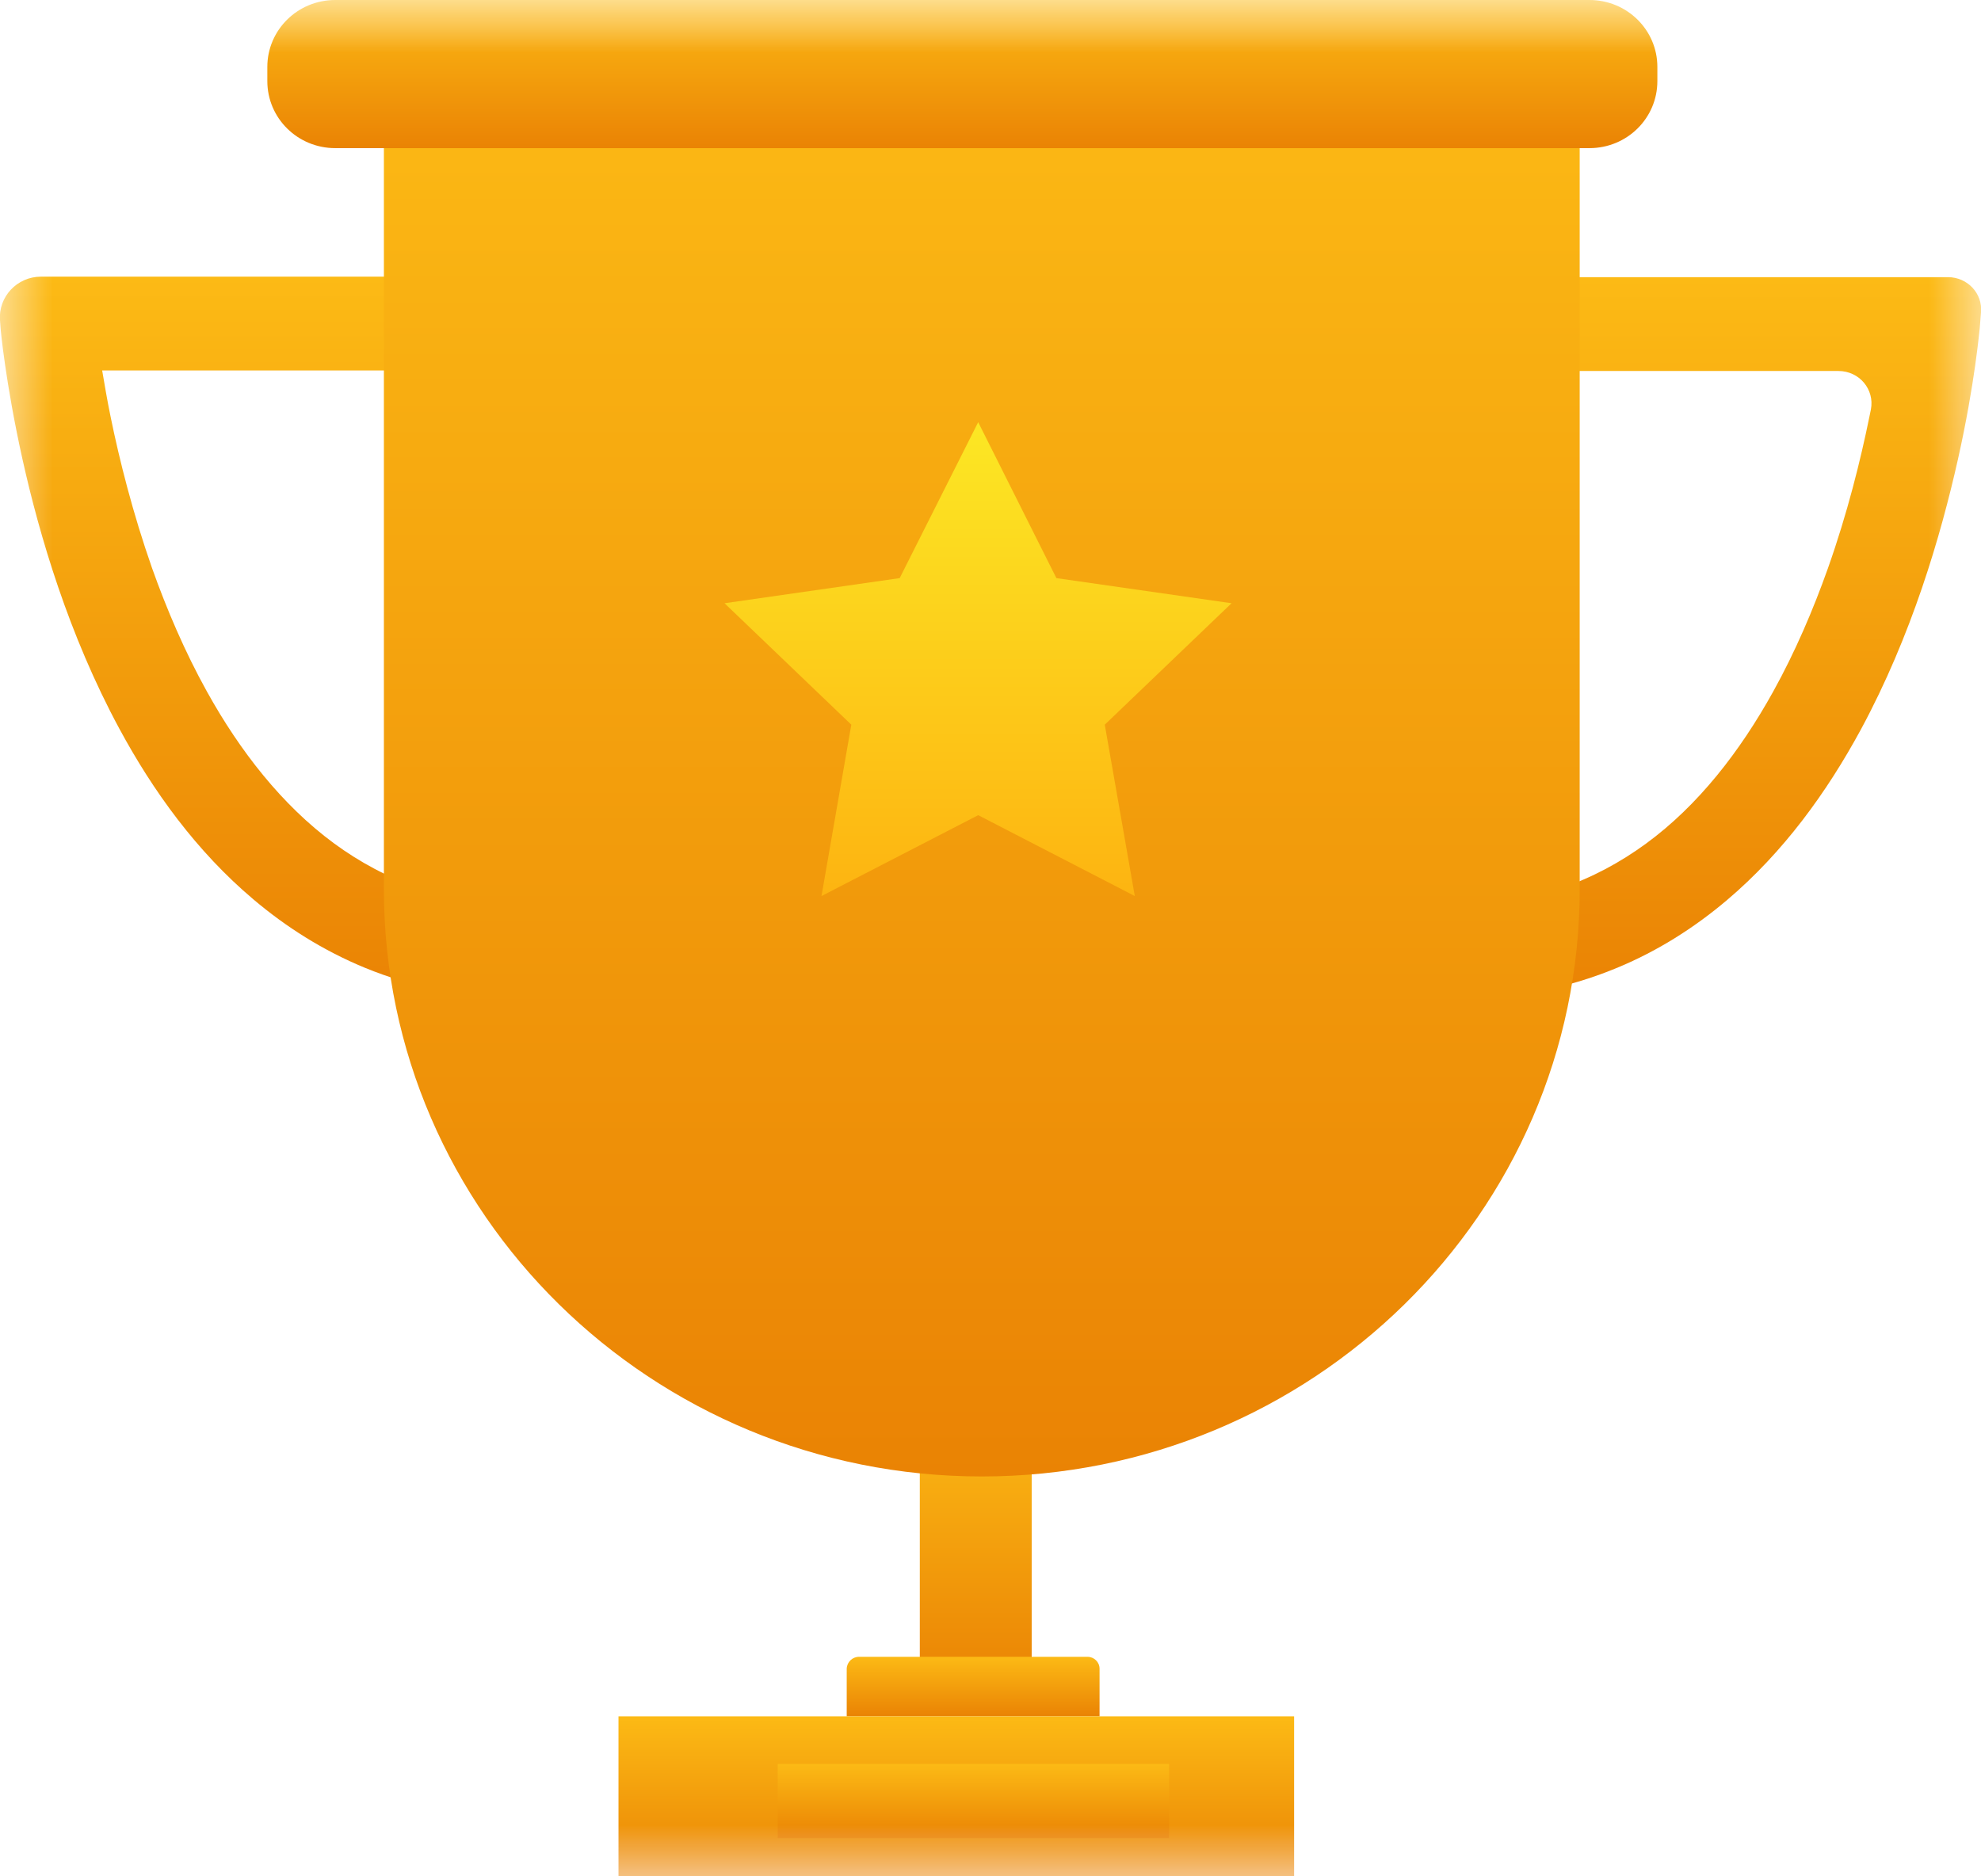 <svg width="19" height="18" viewBox="0 0 19 18" fill="none" xmlns="http://www.w3.org/2000/svg">
<g clip-path="url(#clip0_1812_6931)">
<mask id="mask0_1812_6931" style="mask-type:luminance" maskUnits="userSpaceOnUse" x="0" y="0" width="19" height="18">
<path d="M19 0H0V18H19V0Z" fill="white"/>
</mask>
<g mask="url(#mask0_1812_6931)">
<path d="M9.895 13.534H8.822V16.168H9.895V13.534Z" fill="url(#paint0_linear_1812_6931)"/>
<path d="M13.845 2.97V3.247C13.845 3.42 13.986 3.559 14.161 3.559H17.633C17.833 3.559 17.981 3.736 17.944 3.928C17.939 3.953 17.934 3.977 17.929 4.001C17.845 4.412 17.719 4.923 17.532 5.451C17.391 5.848 17.218 6.254 17.006 6.636C16.688 7.21 16.286 7.728 15.787 8.093C15.538 8.275 15.267 8.421 14.966 8.523C14.665 8.625 14.332 8.684 13.956 8.684C13.924 8.684 13.89 8.684 13.853 8.684L13.831 9.584C13.873 9.584 13.915 9.586 13.956 9.586C14.519 9.586 15.035 9.479 15.491 9.292C15.891 9.129 16.246 8.903 16.56 8.638C17.107 8.175 17.522 7.599 17.848 6.998C18.334 6.098 18.613 5.145 18.778 4.41C18.943 3.675 18.985 3.162 18.988 3.148L19 2.997C19.017 2.814 18.869 2.659 18.684 2.659H14.161C13.986 2.659 13.845 2.797 13.845 2.97Z" fill="url(#paint1_linear_1812_6931)"/>
<path d="M5.138 8.681C5.103 8.681 5.068 8.681 5.034 8.681C4.659 8.681 4.326 8.623 4.025 8.521C3.724 8.419 3.452 8.273 3.203 8.09C2.707 7.725 2.302 7.207 1.984 6.633C1.772 6.251 1.599 5.845 1.458 5.449C1.273 4.921 1.145 4.41 1.061 3.999C1.027 3.834 1.002 3.683 0.98 3.554H5.143V2.654H0.393C0.163 2.654 -0.017 2.848 0 3.072L0.005 3.14C0.005 3.155 0.052 3.668 0.215 4.403C0.378 5.137 0.659 6.091 1.145 6.991C1.468 7.589 1.885 8.168 2.433 8.63C2.744 8.893 3.099 9.119 3.502 9.285C3.958 9.472 4.471 9.579 5.036 9.579C5.078 9.579 5.12 9.579 5.162 9.577L5.138 8.681Z" fill="url(#paint2_linear_1812_6931)"/>
<path d="M3.682 0.55H15.151V8.53C15.151 11.639 12.58 14.164 9.416 14.164C6.25 14.164 3.682 11.639 3.682 8.53V0.55Z" fill="url(#paint3_linear_1812_6931)"/>
<path d="M15.245 0H3.215C2.855 0 2.564 0.287 2.564 0.642V0.778C2.564 1.134 2.855 1.421 3.215 1.421H15.245C15.605 1.421 15.896 1.134 15.896 0.778V0.642C15.896 0.287 15.605 0 15.245 0Z" fill="url(#paint4_linear_1812_6931)"/>
<path d="M8.239 15.894H10.43C10.494 15.894 10.546 15.945 10.546 16.008V16.465H8.121V16.008C8.123 15.945 8.175 15.894 8.239 15.894Z" fill="url(#paint5_linear_1812_6931)"/>
<path d="M12.412 16.465H5.932V18H12.412V16.465Z" fill="url(#paint6_linear_1812_6931)"/>
<path d="M11.213 16.922H7.459V17.633H11.213V16.922Z" fill="url(#paint7_linear_1812_6931)"/>
<path d="M9.382 4.05L10.132 5.546L11.812 5.787L10.596 6.952L10.884 8.596L9.382 7.82L7.879 8.596L8.165 6.952L6.949 5.787L8.629 5.546L9.382 4.05Z" fill="url(#paint8_linear_1812_6931)"/>
</g>
</g>
<defs>
<linearGradient id="paint0_linear_1812_6931" x1="9.358" y1="13.534" x2="9.358" y2="16.168" gradientUnits="userSpaceOnUse">
<stop stop-color="#FCBA15"/>
<stop offset="1" stop-color="#EA8304"/>
</linearGradient>
<linearGradient id="paint1_linear_1812_6931" x1="16.416" y1="2.659" x2="16.416" y2="9.586" gradientUnits="userSpaceOnUse">
<stop stop-color="#FCBA15"/>
<stop offset="1" stop-color="#EA8304"/>
</linearGradient>
<linearGradient id="paint2_linear_1812_6931" x1="2.581" y1="2.654" x2="2.581" y2="9.579" gradientUnits="userSpaceOnUse">
<stop stop-color="#FCBA15"/>
<stop offset="1" stop-color="#EA8304"/>
</linearGradient>
<linearGradient id="paint3_linear_1812_6931" x1="9.416" y1="0.55" x2="9.416" y2="14.164" gradientUnits="userSpaceOnUse">
<stop stop-color="#FCBA15"/>
<stop offset="1" stop-color="#EA8304"/>
</linearGradient>
<linearGradient id="paint4_linear_1812_6931" x1="9.23" y1="0" x2="9.23" y2="1.421" gradientUnits="userSpaceOnUse">
<stop stop-color="#FCBA15"/>
<stop offset="1" stop-color="#EA8304"/>
</linearGradient>
<linearGradient id="paint5_linear_1812_6931" x1="9.333" y1="15.894" x2="9.333" y2="16.465" gradientUnits="userSpaceOnUse">
<stop stop-color="#FCBA15"/>
<stop offset="1" stop-color="#EA8304"/>
</linearGradient>
<linearGradient id="paint6_linear_1812_6931" x1="9.172" y1="16.465" x2="9.172" y2="18" gradientUnits="userSpaceOnUse">
<stop stop-color="#FCBA15"/>
<stop offset="1" stop-color="#EA8304"/>
</linearGradient>
<linearGradient id="paint7_linear_1812_6931" x1="9.336" y1="16.922" x2="9.336" y2="17.633" gradientUnits="userSpaceOnUse">
<stop stop-color="#FCBA15"/>
<stop offset="1" stop-color="#EA8304"/>
</linearGradient>
<linearGradient id="paint8_linear_1812_6931" x1="9.38" y1="4.05" x2="9.38" y2="8.596" gradientUnits="userSpaceOnUse">
<stop stop-color="#FCE724"/>
<stop offset="1" stop-color="#FDB411"/>
</linearGradient>
<clipPath id="clip0_1812_6931">
<rect width="19" height="18" fill="white"/>
</clipPath>
</defs>
</svg>
